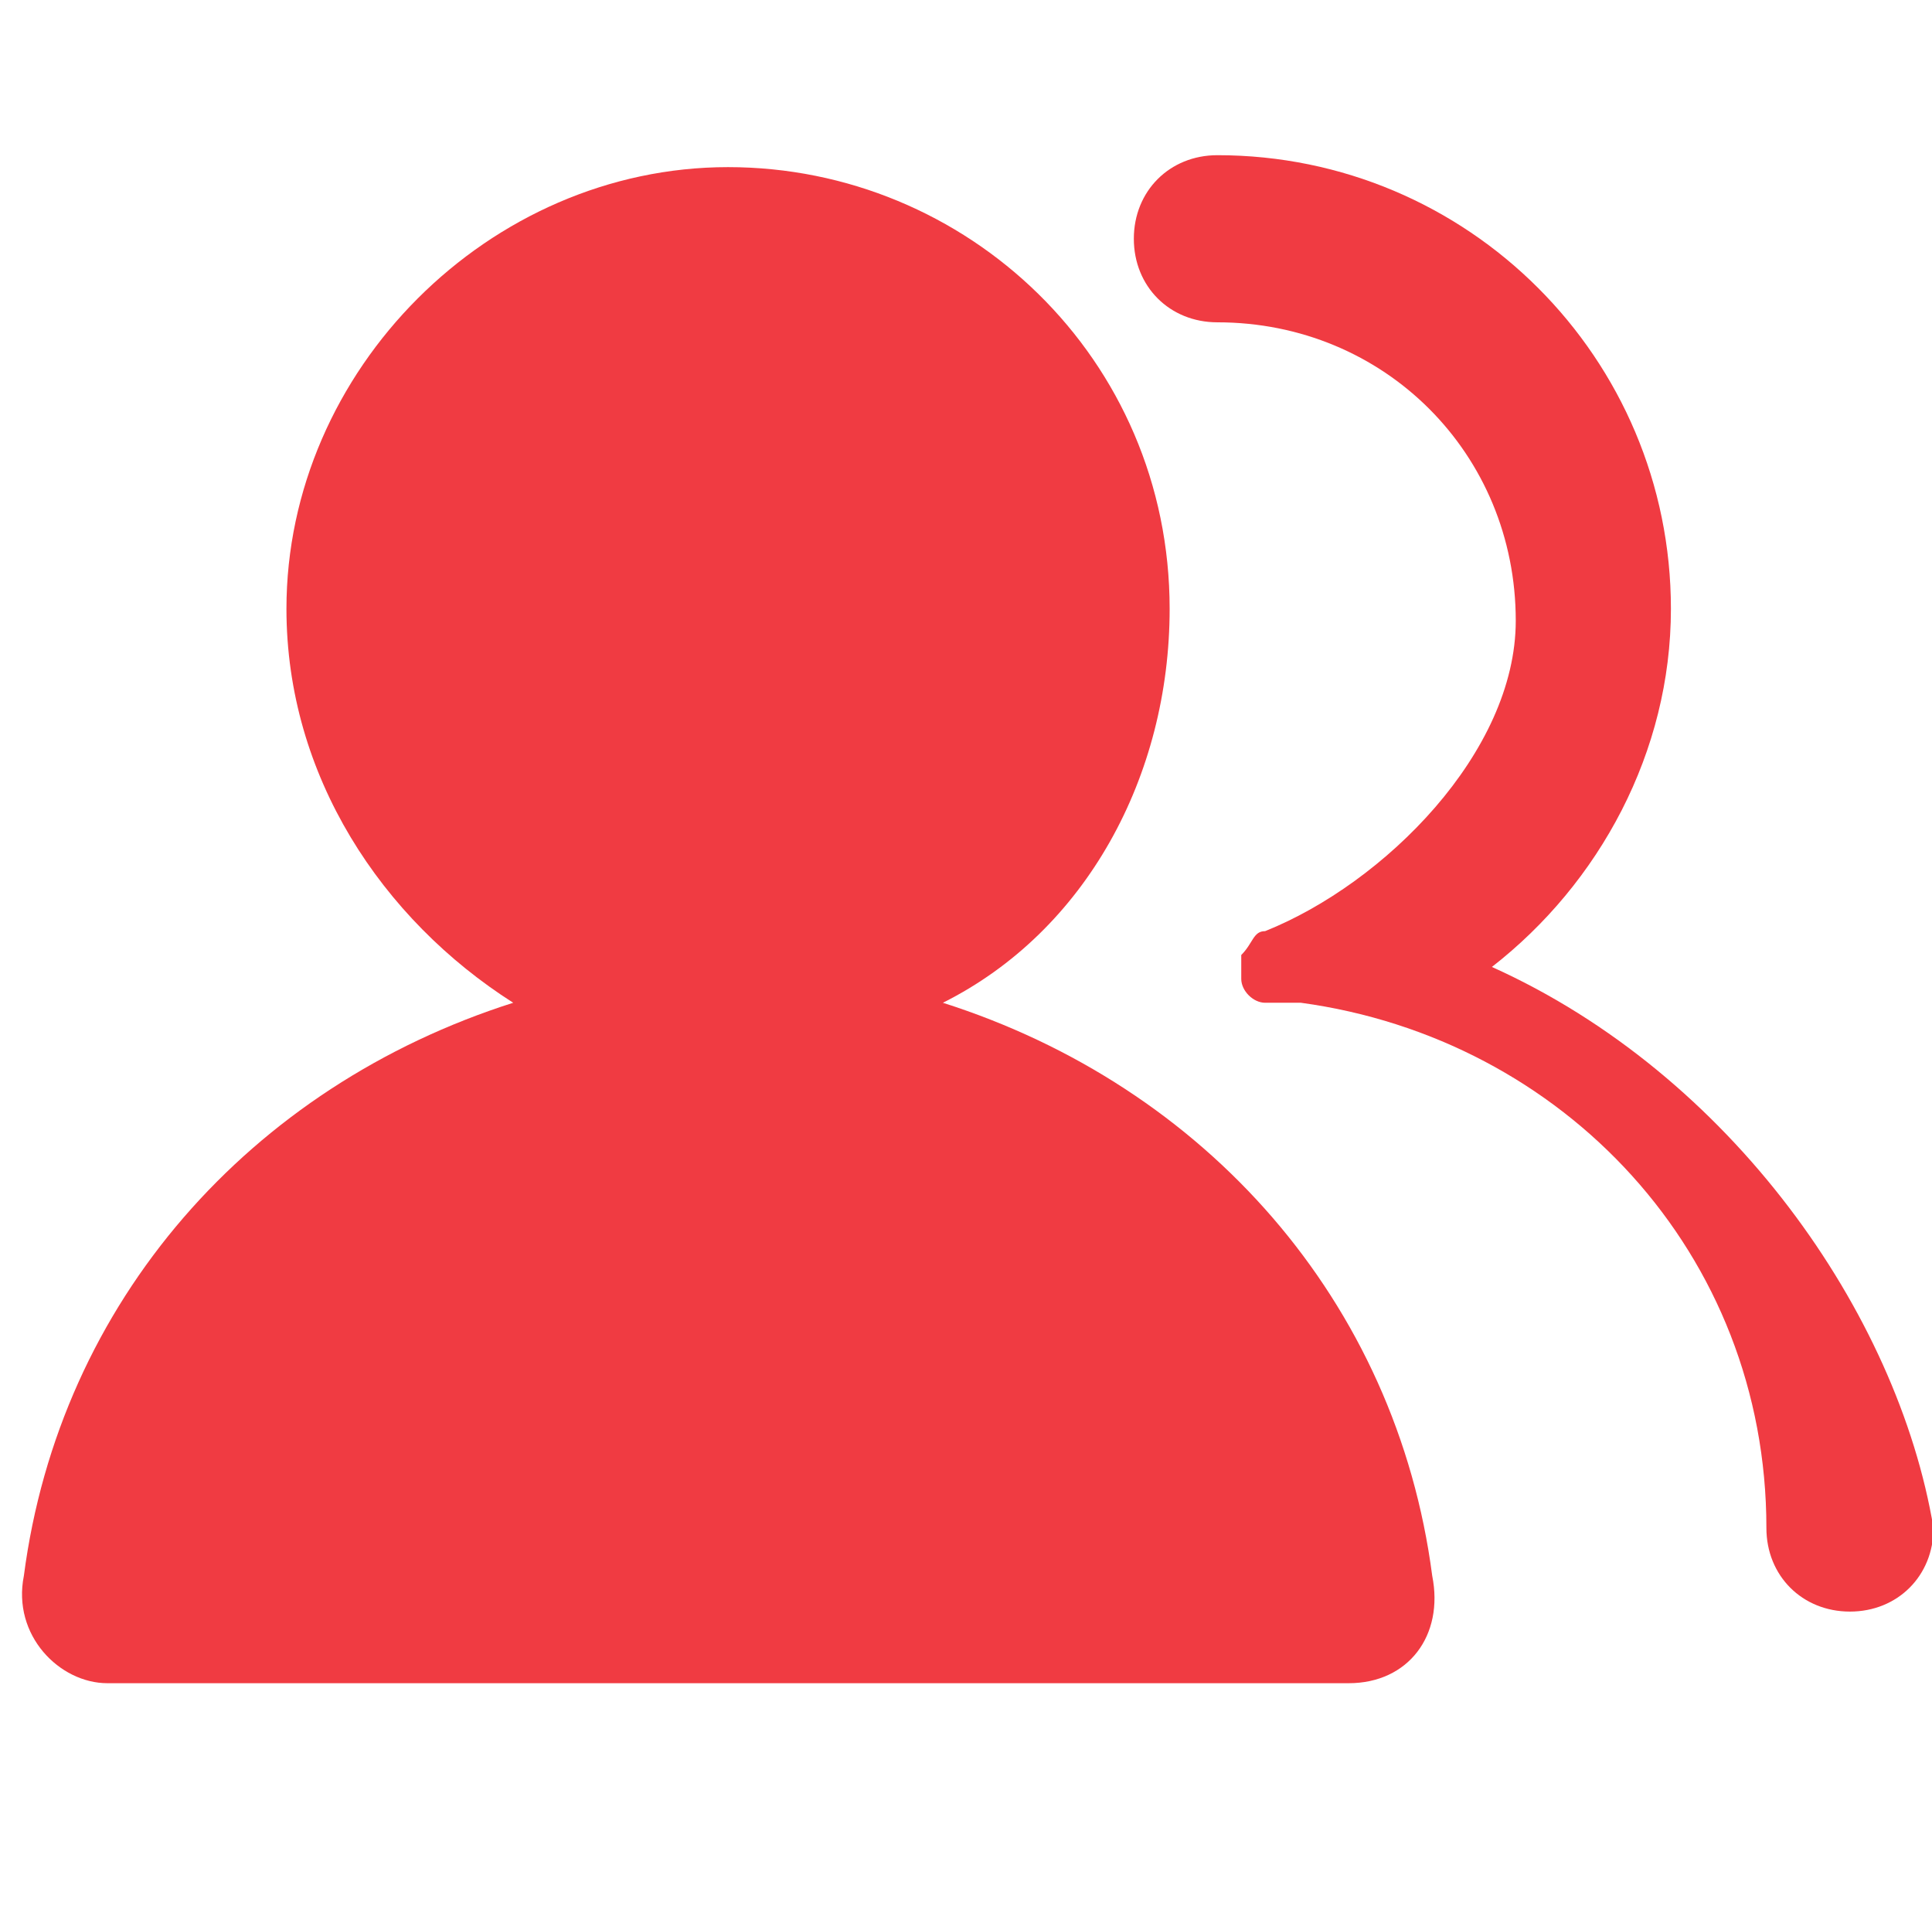 <?xml version="1.0" standalone="no"?><!DOCTYPE svg PUBLIC "-//W3C//DTD SVG 1.1//EN" "http://www.w3.org/Graphics/SVG/1.1/DTD/svg11.dtd"><svg t="1503901338215" class="icon" style="" viewBox="0 0 1036 1024" version="1.1" xmlns="http://www.w3.org/2000/svg" p-id="15050" xmlns:xlink="http://www.w3.org/1999/xlink" width="36.422" height="36"><defs><style type="text/css"></style></defs><path d="M800 518.4c57.6-44.8 96-115.2 96-192 0-134.4-108.8-243.2-243.2-243.2-25.6 0-44.8 19.2-44.8 44.8 0 25.6 19.2 44.8 44.8 44.8 89.6 0 160 70.4 160 160 0 70.4-70.4 140.8-134.4 166.4-6.4 0-6.4 6.4-12.8 12.8v12.8c0 6.4 6.4 12.8 12.8 12.8H697.6c140.8 19.2 249.6 134.4 249.6 281.6 0 25.6 19.2 44.8 44.8 44.8 25.6 0 44.8-19.2 44.8-44.8-19.2-115.2-108.8-243.2-236.8-300.8z" p-id="15051" fill="#f03b42"></path><path d="M505.6 537.6c76.8-38.4 121.6-121.6 121.6-211.2 0-134.4-108.8-236.8-236.8-236.8S153.6 198.4 153.6 326.4c0 89.6 51.2 166.4 121.6 211.2-140.8 44.8-243.2 160-262.4 307.2-6.4 32 19.2 57.6 44.8 57.6h665.6c32 0 51.2-25.6 44.8-57.6-19.2-147.2-121.6-262.4-262.4-307.2z" p-id="15052" fill="#f03b42"></path></svg>
